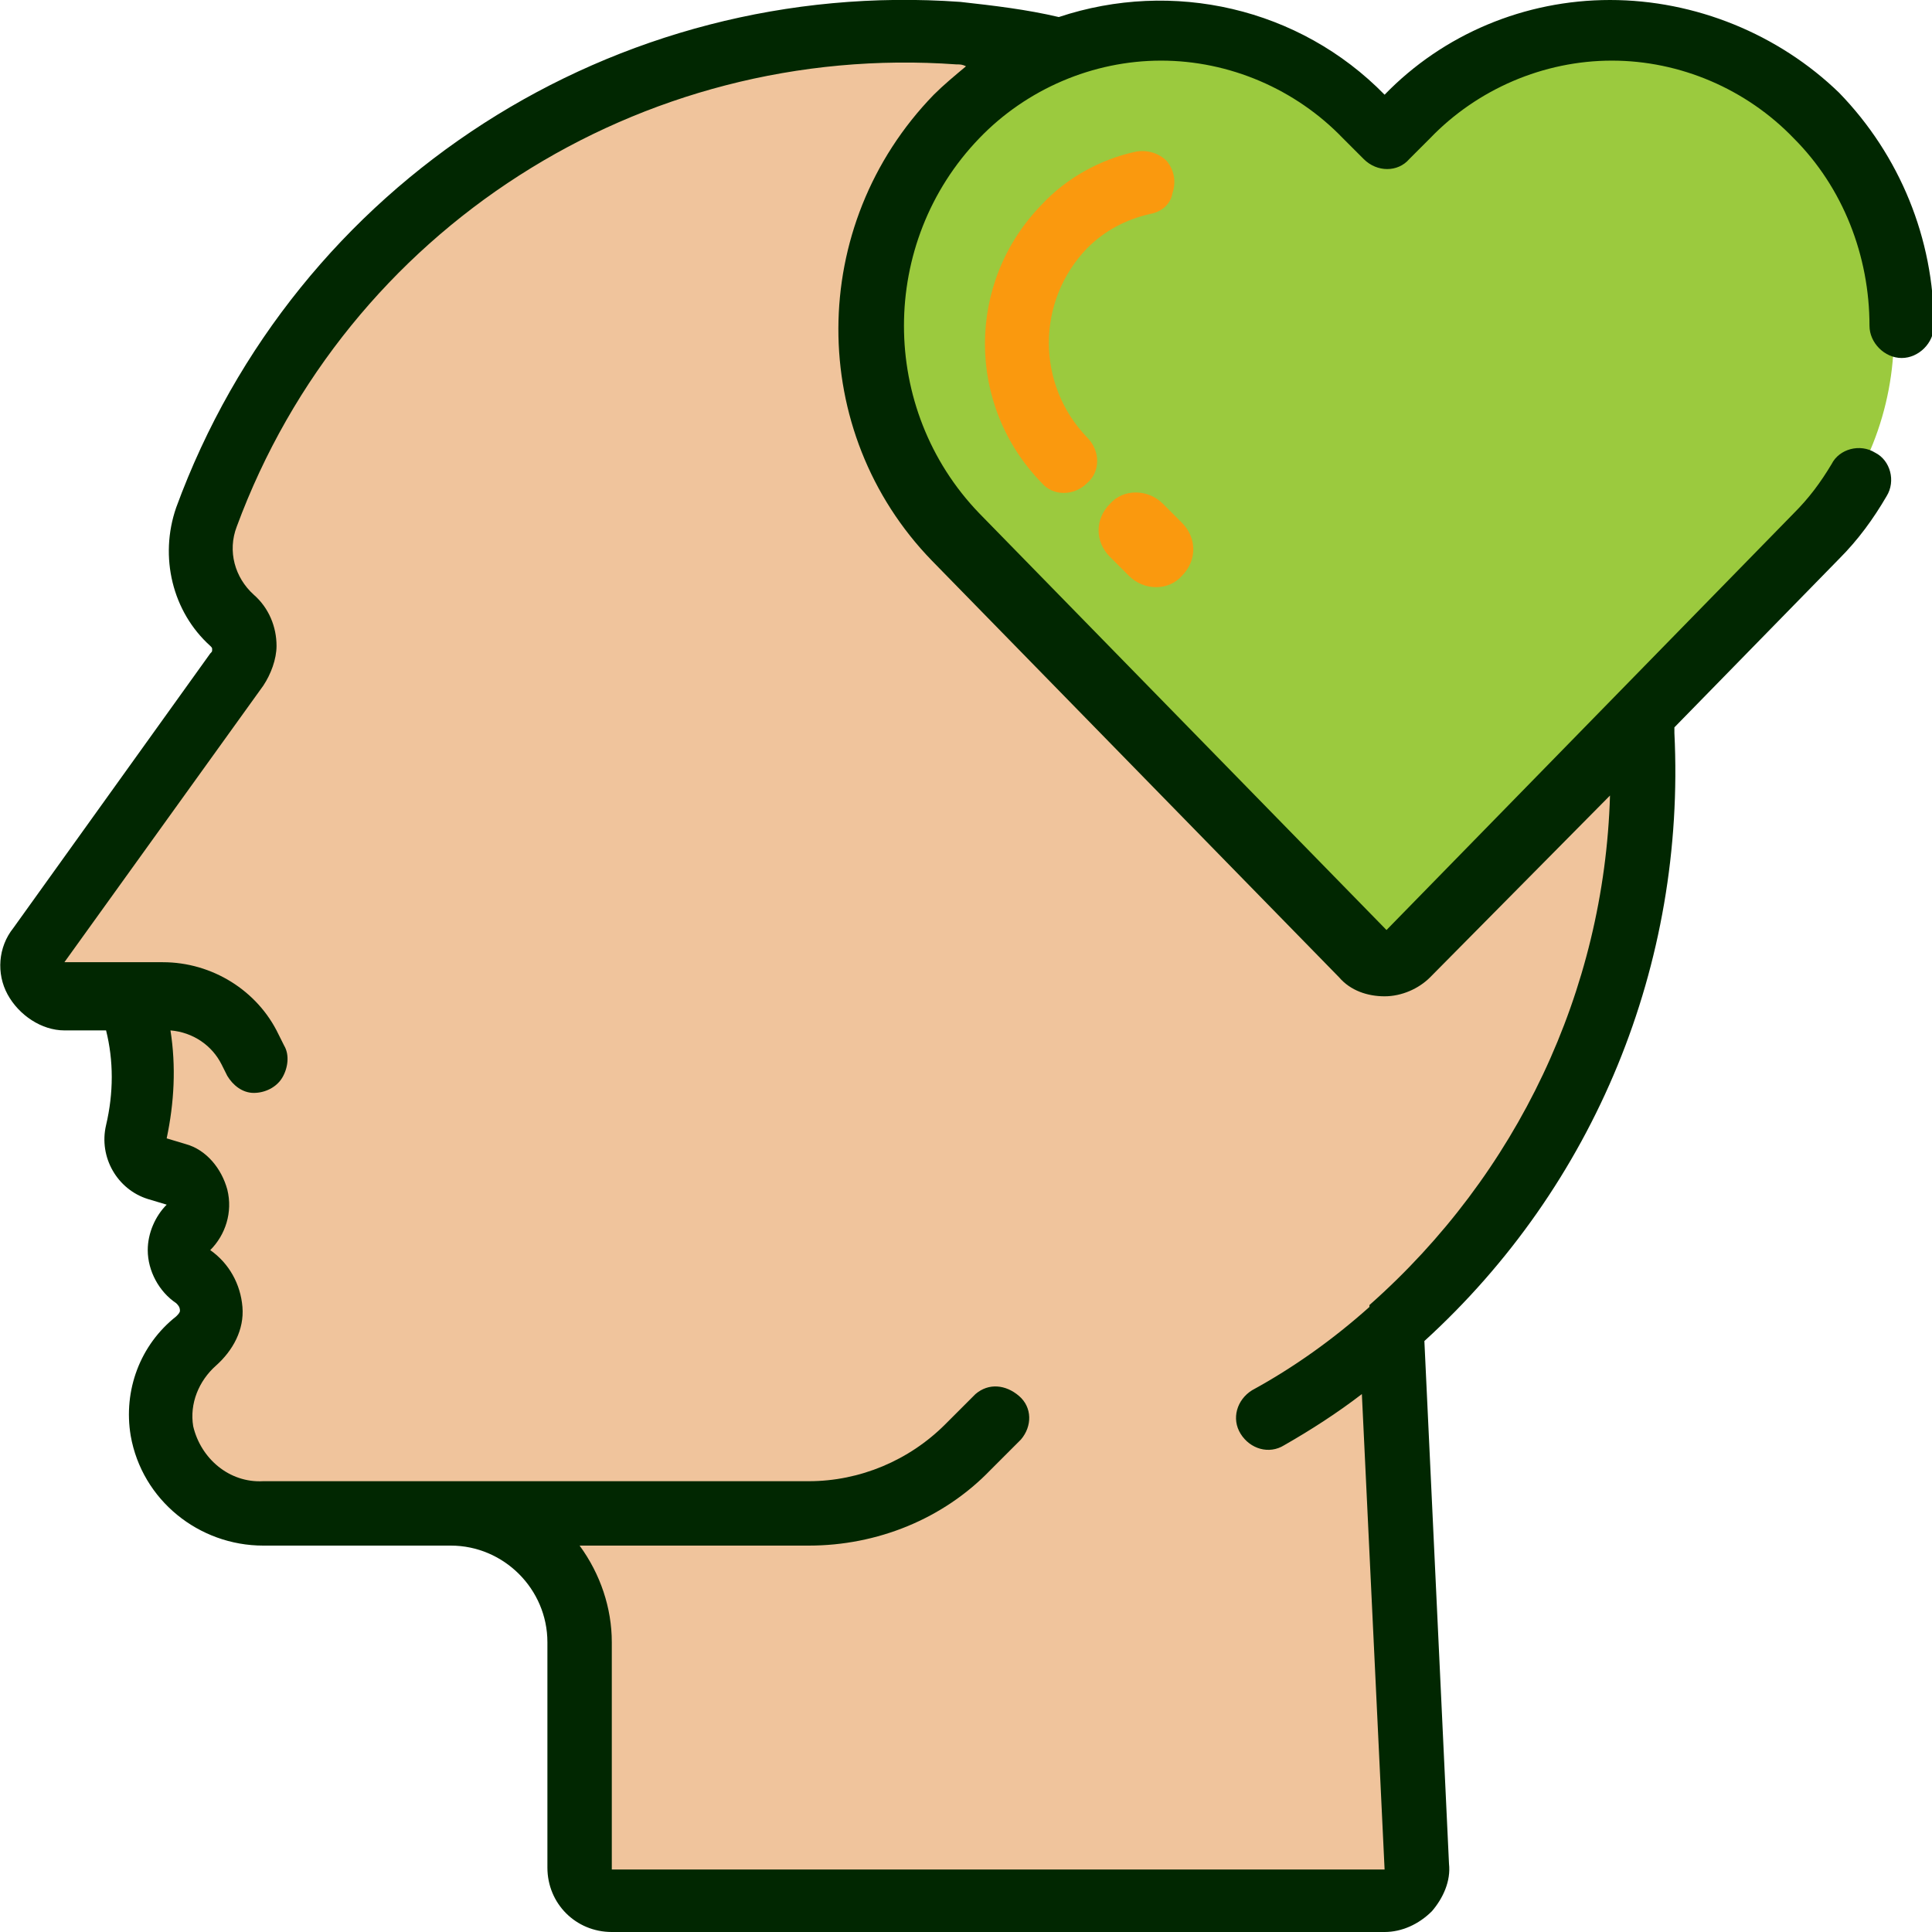 <?xml version="1.0" encoding="utf-8"?>
<!-- Generator: Adobe Illustrator 26.0.2, SVG Export Plug-In . SVG Version: 6.00 Build 0)  -->
<svg version="1.1" id="Layer_1" xmlns="http://www.w3.org/2000/svg" xmlns:xlink="http://www.w3.org/1999/xlink" x="0px" y="0px"
	 viewBox="0 0 102 102" style="enable-background:new 0 0 102 102;" xml:space="preserve">
<style type="text/css">
	.st0{fill:#F0C49C;}
	.st1{fill:#9BCA3E;}
	.st2{fill:#012701;}
	.st3{fill:#FA990E;}
</style>
<desc>Created with Sketch.</desc>
<g id="Page-1">
	<g id="CBD-Network-Landing-Page" transform="translate(-805, -1371)">
		<g id="_x30_01---Mental-Health" transform="translate(805, 1371)">
			<path id="Path" class="st0" d="M73.7,70L73.7,70l0.2,4.2l1.2,24c0,0.5-0.1,0.9-0.5,1.2c-0.3,0.3-0.8,0.5-1.2,0.5H32.6
				c-0.9,0-1.7-0.8-1.7-1.7V86.5c0-3.7-3-6.7-6.8-6.8h-9.9c-2.6,0.1-4.9-1.8-5.3-4.3c-0.3-1.8,0.4-3.6,1.8-4.7
				c0.5-0.4,0.8-1,0.8-1.6c0-0.7-0.4-1.4-1-1.8c-0.4-0.3-0.7-0.7-0.7-1.2c0-0.5,0.1-1,0.5-1.4c0.4-0.4,0.6-1,0.4-1.6
				c-0.1-0.6-0.6-1-1.1-1.2l-1-0.3c-0.8-0.3-1.3-1.1-1.1-1.9c0.6-2.3,0.5-4.8-0.4-7H3.7c-0.6,0-1.2-0.4-1.5-0.9S1.9,50.5,2.3,50
				l0.5-0.7l10-13.8c0.2-0.3,0.4-0.7,0.4-1.1c0-0.6-0.2-1.1-0.6-1.5c-1.5-1.4-2.1-3.5-1.4-5.4c6-16.3,22.3-26.7,39.7-25.4
				c1.8,0.1,3.6,0.4,5.4,0.8L86.8,38l0.1,0.1c0,0.3,0.1,0.7,0.1,1C87.5,50.9,82.6,62.2,73.7,70L73.7,70z"/>
			<path id="Path_00000063594853198958708700000013387933708634718380_" class="st1" d="M95.5,28.6L73.7,50.5
				C73.4,50.8,73,51,72.5,51s-0.9-0.2-1.2-0.5L49.5,28.6c-6-6.1-6-15.9,0-22C52.4,3.7,56.3,2,60.5,2s8.1,1.7,10.9,4.6l1.1,1.1
				l1.1-1.1C76.5,3.7,80.4,2,84.5,2c4.1,0,8.1,1.7,10.9,4.6C101.5,12.7,101.5,22.5,95.5,28.6L95.5,28.6z"/>
			<path id="Shape" class="st2" d="M85,0c-4.5,0-8.8,1.8-11.9,5c-4.5-4.6-11.2-6.1-17.2-4.1c-1.7-0.4-3.4-0.6-5.2-0.8
				C32.5-1.2,15.6,9.6,9.3,26.8c-0.9,2.6-0.2,5.5,1.8,7.3c0.1,0.1,0.1,0.1,0.1,0.2c0,0.1,0,0.1-0.1,0.2L0.7,49
				c-0.8,1-0.9,2.4-0.3,3.5c0.6,1.1,1.8,1.9,3,1.9h2.2c0.4,1.6,0.4,3.3,0,5c-0.4,1.7,0.6,3.4,2.2,3.9l1,0.3c-0.6,0.6-1,1.5-1,2.4
				c0,1.1,0.6,2.2,1.5,2.8c0.1,0.1,0.2,0.2,0.2,0.4c0,0.1-0.1,0.2-0.2,0.3c-1.9,1.5-2.8,3.9-2.4,6.3c0.6,3.4,3.6,5.8,7,5.8h9.9
				c2.8,0,5.1,2.3,5.1,5.1v11.9c0,1.9,1.5,3.4,3.4,3.4h40.8c0.9,0,1.8-0.4,2.5-1.1c0.6-0.7,1-1.6,0.9-2.5l-1.3-27.6
				c9-8.2,13.8-19.9,13.2-32.1c0-0.1,0-0.2,0-0.3l8.7-8.9c1-1,1.8-2.1,2.5-3.3c0.5-0.8,0.2-1.9-0.6-2.3c-0.8-0.5-1.9-0.2-2.3,0.6
				c-0.6,1-1.2,1.8-2,2.6l-21.5,22l-21.5-22c-5.3-5.5-5.3-14.3,0-19.8c2.5-2.6,6-4.1,9.6-4.1c3.6,0,7.1,1.5,9.6,4.1l1.1,1.1
				c0.7,0.7,1.8,0.7,2.4,0l1.1-1.1c2.5-2.6,6-4.1,9.6-4.1c3.6,0,7.1,1.5,9.6,4.1c2.6,2.6,4,6.2,4,9.9c0,0.9,0.8,1.7,1.7,1.7
				c0.9,0,1.7-0.8,1.7-1.7c0-4.6-1.8-9-5-12.3C93.9,1.8,89.5,0,85,0z M49.2,29.6l21.5,22c0.6,0.7,1.5,1,2.4,1s1.8-0.4,2.4-1L85,42
				C84.7,52.3,80.1,62,72.3,68.9c0,0,0,0,0,0.1c-1.9,1.7-4,3.2-6.2,4.4c-0.8,0.5-1.1,1.5-0.6,2.3c0.5,0.8,1.5,1.1,2.3,0.6
				c1.4-0.8,2.8-1.7,4.1-2.7l1.2,25.1H32.3V86.7c0-1.8-0.6-3.6-1.7-5.1h12.1c3.6,0,7.1-1.4,9.6-4l1.6-1.6c0.6-0.7,0.6-1.7-0.1-2.3
				s-1.6-0.7-2.3-0.1l-1.6,1.6c-1.9,1.9-4.5,3-7.2,3H13.9c-1.8,0.1-3.3-1.2-3.7-2.9c-0.2-1.2,0.3-2.4,1.2-3.2
				c0.9-0.8,1.5-1.9,1.4-3.1s-0.7-2.3-1.7-3c0.8-0.8,1.2-2,0.9-3.2c-0.3-1.1-1.1-2.1-2.2-2.4l-1-0.3c0.4-1.9,0.5-3.8,0.2-5.7
				c1.2,0.1,2.2,0.8,2.7,1.8l0.3,0.6c0.3,0.5,0.8,0.9,1.4,0.9c0.6,0,1.2-0.3,1.5-0.8c0.3-0.5,0.4-1.2,0.1-1.7l-0.3-0.6
				c-1.1-2.3-3.5-3.8-6.1-3.8h-2H3.4l10.5-14.6c0.4-0.6,0.7-1.4,0.7-2.1c0-1-0.4-2-1.2-2.7c-1-0.9-1.4-2.3-0.9-3.6
				c5.8-15.7,21.3-25.6,38-24.4c0.2,0,0.3,0,0.5,0.1c-0.6,0.5-1.2,1-1.7,1.5C42.6,11.9,42.6,22.8,49.2,29.6z"/>
			<path id="Path_00000070110990190691313810000009962269622791715772_" class="st3" d="M60.7,11.3c0.6-0.1,1.1-0.5,1.2-1.1
				C62.1,9.6,62,9,61.6,8.5c-0.4-0.4-1-0.6-1.6-0.5c-1.9,0.4-3.7,1.4-5,2.8c-4,4.1-4,10.6,0,14.7c0.6,0.7,1.7,0.7,2.4,0
				c0.7-0.6,0.7-1.7,0-2.4c-2.7-2.8-2.7-7.2,0-10C58.3,12.2,59.4,11.6,60.7,11.3L60.7,11.3z"/>
			<path id="Path_00000172441484528875084460000007492584783584812957_" class="st3" d="M59.6,30.4c0.8,0.8,2.1,0.8,2.8,0
				c0.8-0.8,0.8-2,0-2.8l-1-1c-0.8-0.8-2.1-0.8-2.8,0c-0.8,0.8-0.8,2,0,2.8L59.6,30.4z"/>
		</g>
	</g>
</g>
</svg>
